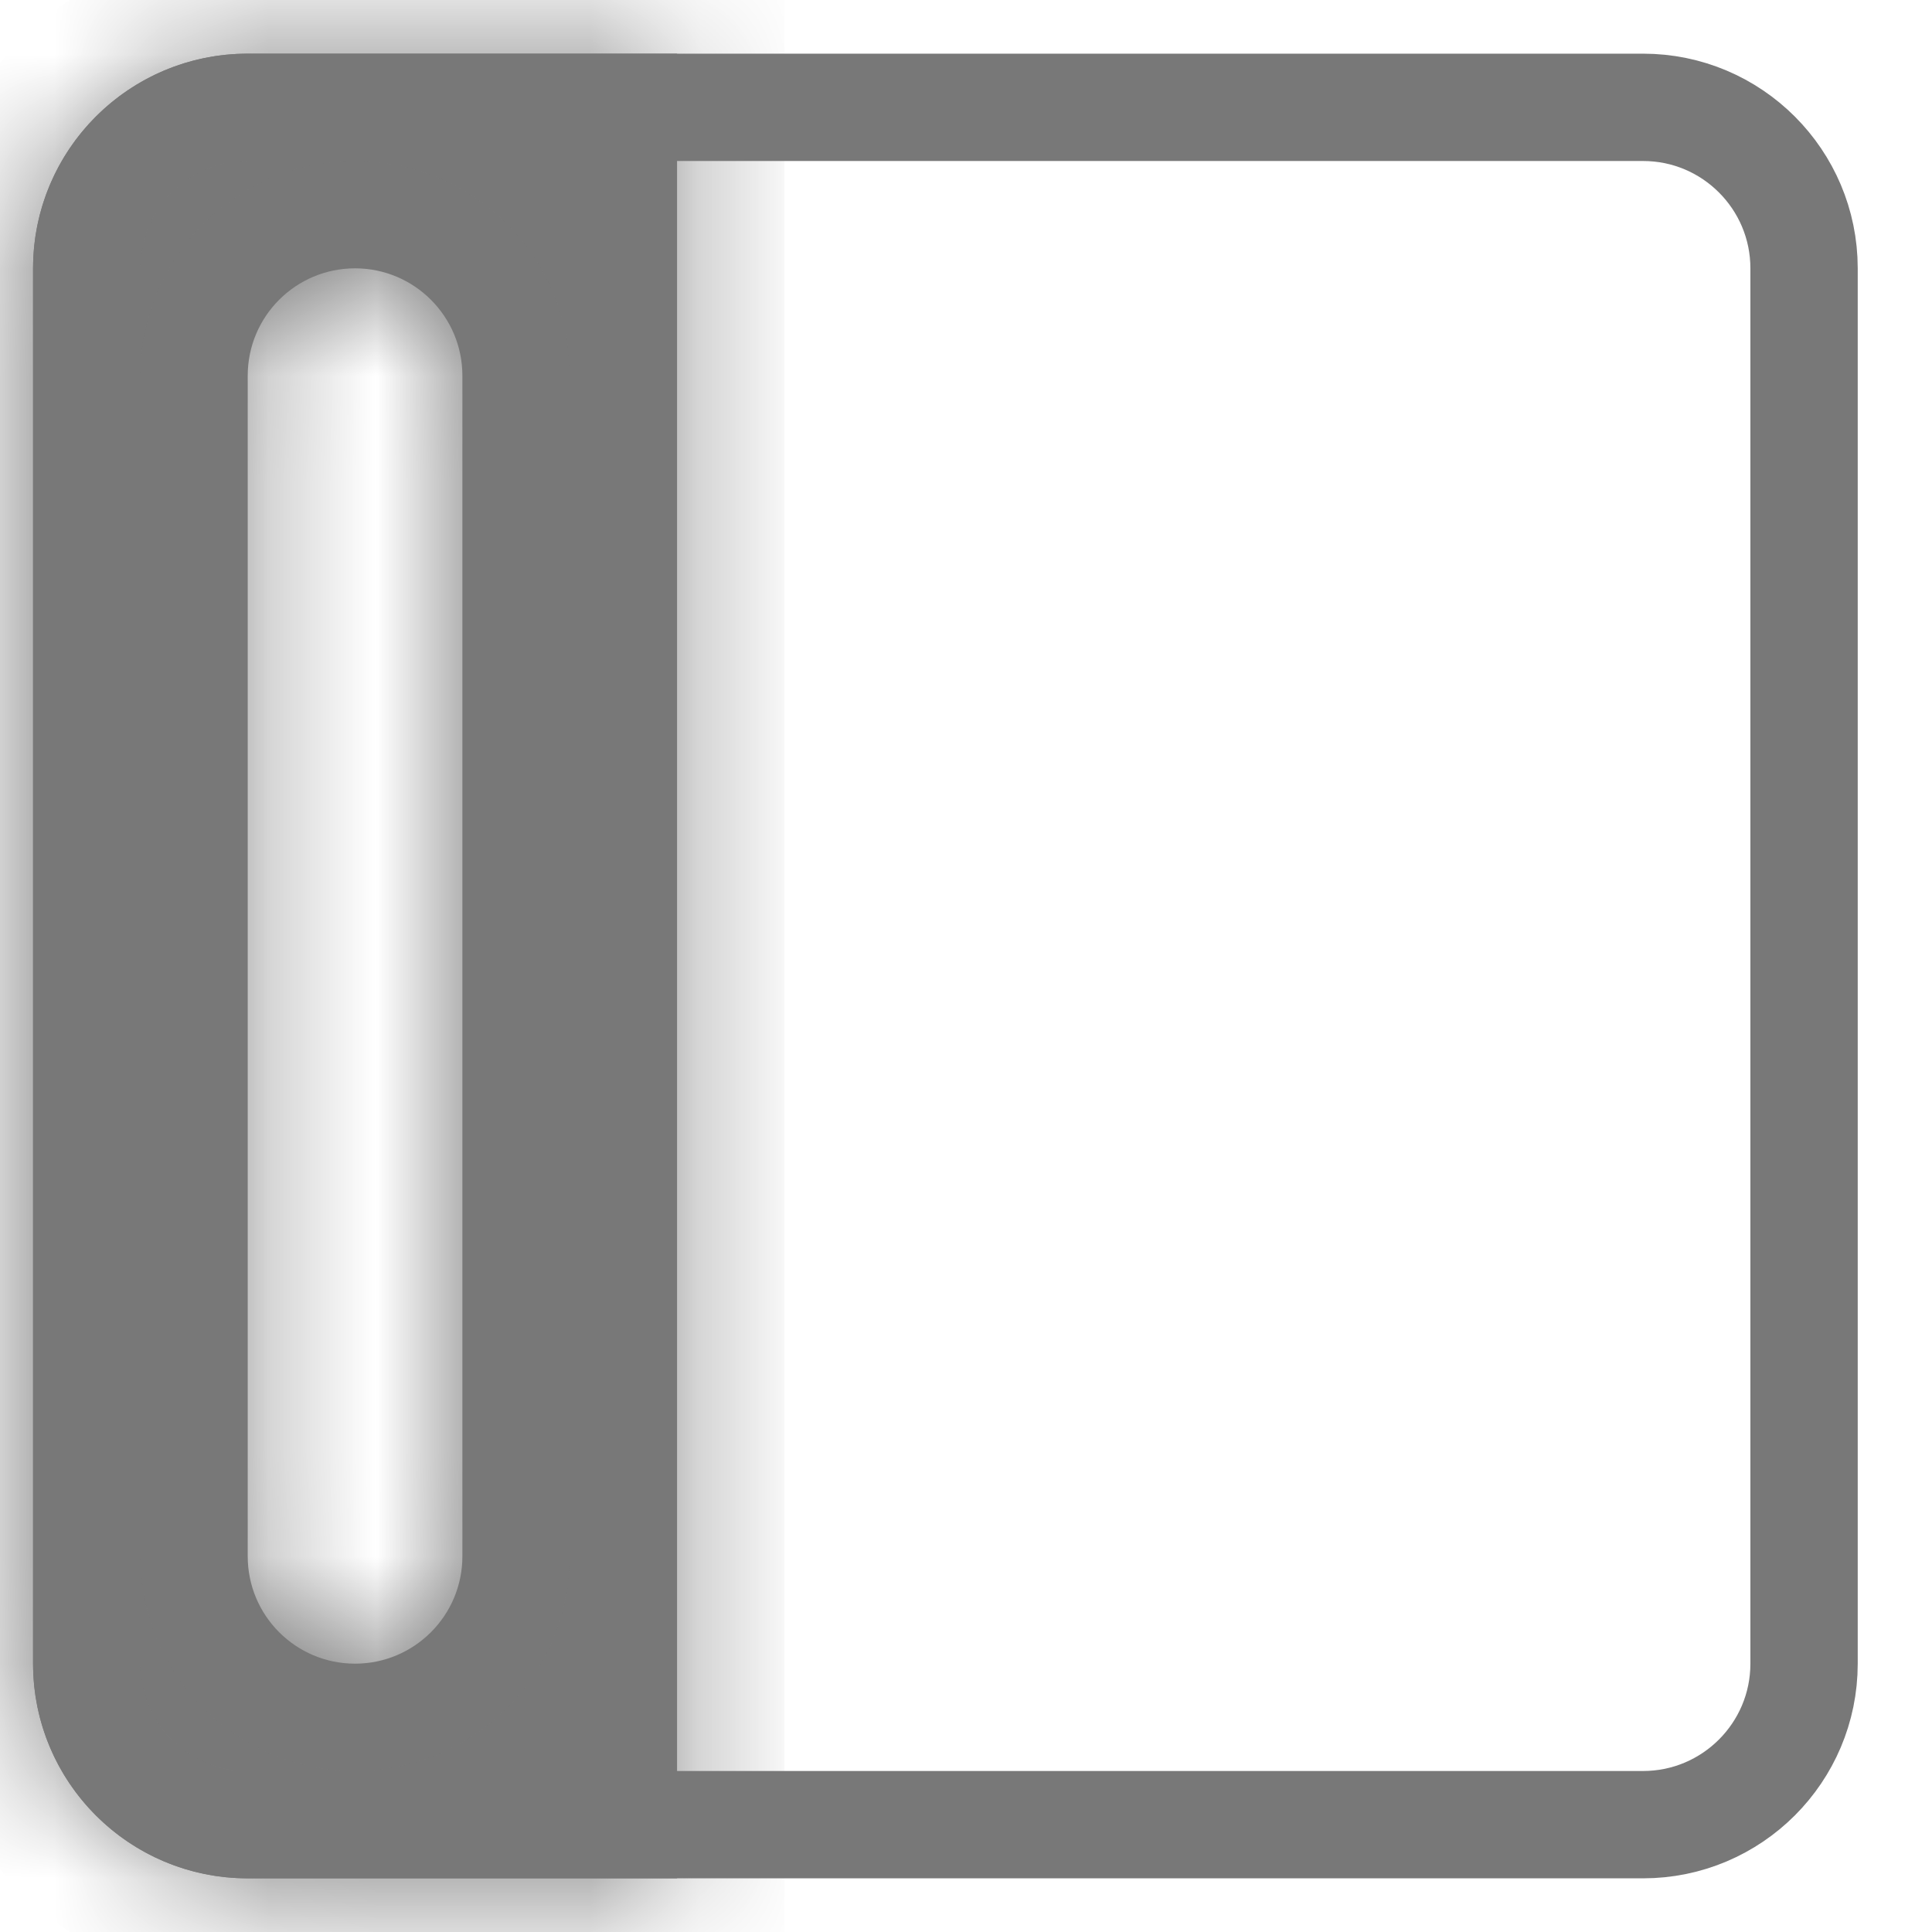 <svg width="18" height="18" viewBox="0 0 18 18" fill="none" xmlns="http://www.w3.org/2000/svg">
<path d="M0.808 2.5C0.808 1.672 1.479 1 2.308 1H15.308C16.136 1 16.808 1.672 16.808 2.5V15.5C16.808 16.328 16.136 17 15.308 17H2.308C1.479 17 0.808 16.328 0.808 15.5V2.5Z" stroke="#787878"/>
<mask id="path-2-inside-1" fill="white">
<path fill-rule="evenodd" clip-rule="evenodd" d="M2.308 0.5C1.203 0.5 0.308 1.395 0.308 2.5L0.308 15.5C0.308 16.605 1.203 17.5 2.308 17.5L6.308 17.5L6.308 0.5L2.308 0.5ZM2.308 3.5C2.308 2.948 2.755 2.5 3.308 2.5C3.86 2.5 4.308 2.948 4.308 3.5L4.308 14.5C4.308 15.052 3.86 15.5 3.308 15.5C2.755 15.5 2.308 15.052 2.308 14.5L2.308 3.5Z"/>
</mask>
<path fill-rule="evenodd" clip-rule="evenodd" d="M2.308 0.5C1.203 0.5 0.308 1.395 0.308 2.5L0.308 15.5C0.308 16.605 1.203 17.5 2.308 17.5L6.308 17.5L6.308 0.5L2.308 0.5ZM2.308 3.5C2.308 2.948 2.755 2.5 3.308 2.5C3.86 2.5 4.308 2.948 4.308 3.5L4.308 14.5C4.308 15.052 3.86 15.5 3.308 15.5C2.755 15.5 2.308 15.052 2.308 14.5L2.308 3.5Z" fill="#787878"/>
<path d="M0.308 2.5L-0.692 2.5L0.308 2.5ZM0.308 15.5L1.308 15.5L0.308 15.5ZM6.308 17.5L6.308 18.5L7.308 18.5L7.308 17.5L6.308 17.5ZM6.308 0.5L7.308 0.5L7.308 -0.5L6.308 -0.5L6.308 0.5ZM1.308 2.5C1.308 1.948 1.755 1.5 2.308 1.5L2.308 -0.5C0.651 -0.5 -0.692 0.843 -0.692 2.5L1.308 2.5ZM1.308 15.5L1.308 2.5L-0.692 2.5L-0.692 15.5L1.308 15.5ZM2.308 16.5C1.755 16.5 1.308 16.052 1.308 15.5L-0.692 15.5C-0.692 17.157 0.651 18.5 2.308 18.5L2.308 16.5ZM6.308 16.5L2.308 16.5L2.308 18.5L6.308 18.5L6.308 16.5ZM5.308 0.5L5.308 17.5L7.308 17.5L7.308 0.5L5.308 0.5ZM2.308 1.5L6.308 1.5L6.308 -0.5L2.308 -0.5L2.308 1.5ZM3.308 1.5C2.203 1.5 1.308 2.395 1.308 3.5L3.308 3.5L3.308 1.5ZM5.308 3.5C5.308 2.395 4.412 1.5 3.308 1.5L3.308 3.5L5.308 3.5ZM5.308 14.5L5.308 3.5L3.308 3.5L3.308 14.5L5.308 14.5ZM3.308 16.5C4.412 16.5 5.308 15.605 5.308 14.5L3.308 14.5L3.308 16.5ZM1.308 14.5C1.308 15.605 2.203 16.5 3.308 16.5L3.308 14.5L1.308 14.5ZM1.308 3.5L1.308 14.5L3.308 14.5L3.308 3.5L1.308 3.5Z" fill="#787878" mask="url(#path-2-inside-1)"/>
</svg>
